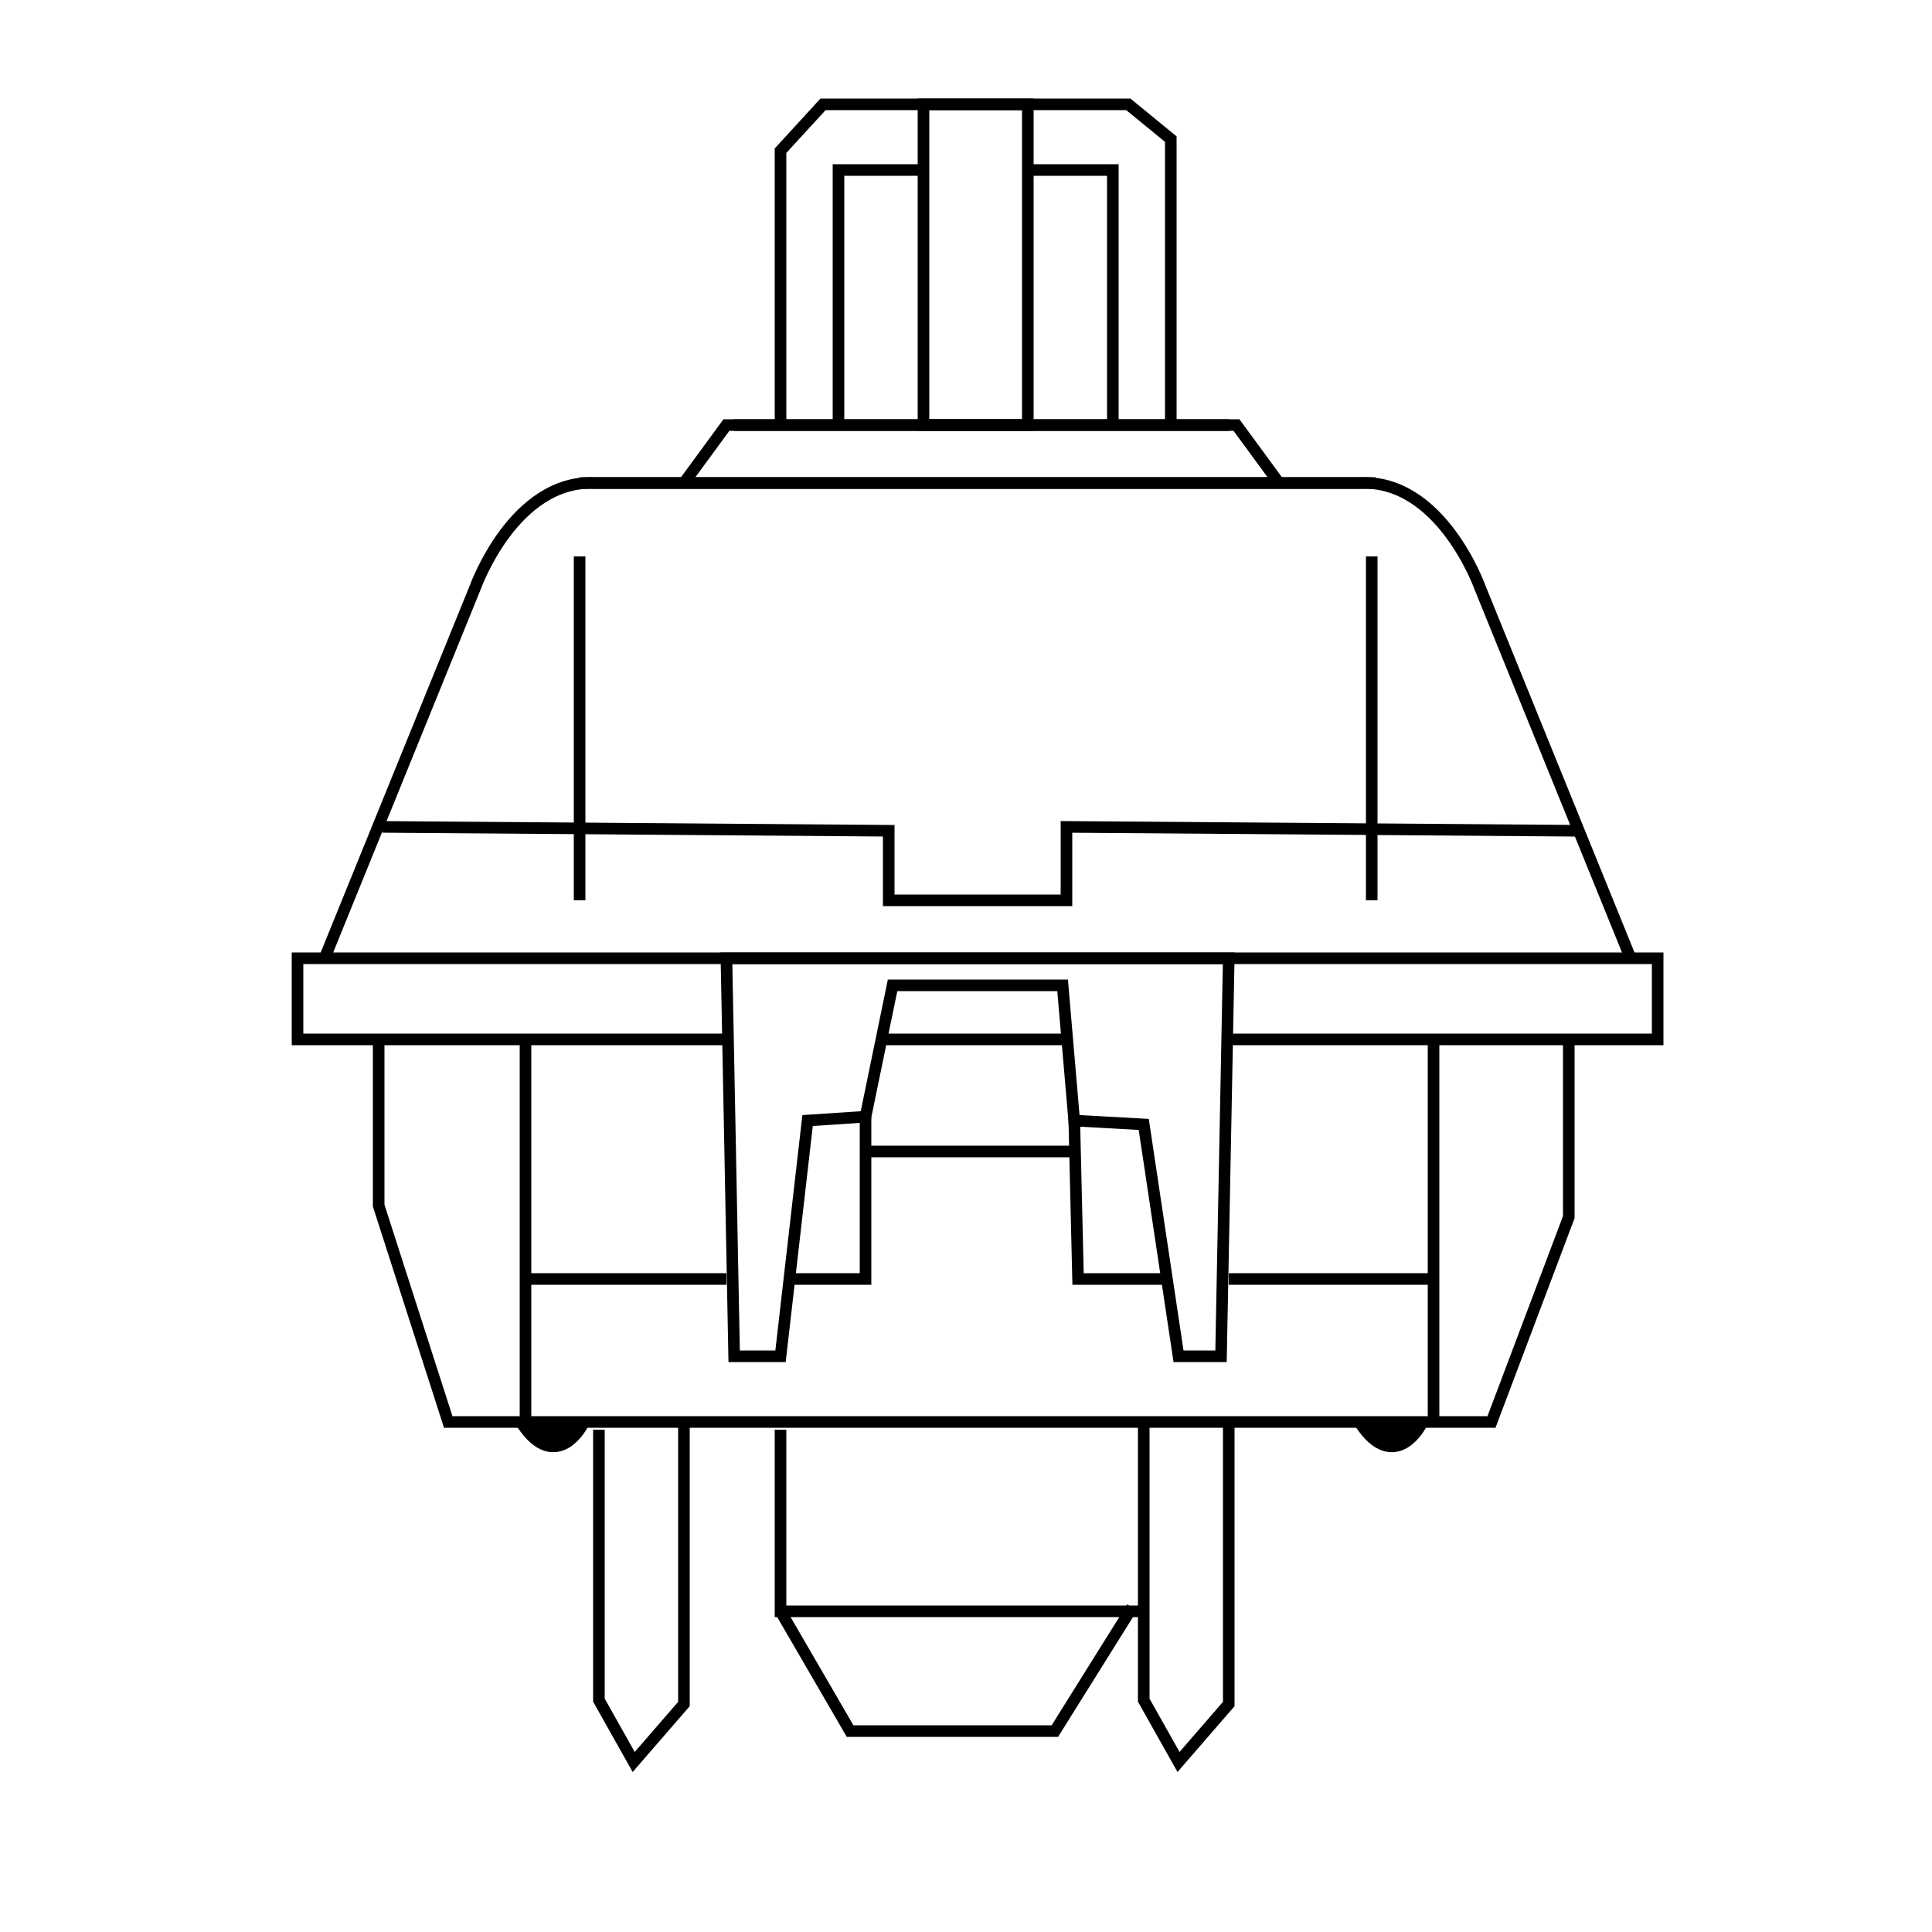 <?xml version="1.0" encoding="utf-8"?>
<!-- Generator: Adobe Illustrator 23.0.2, SVG Export Plug-In . SVG Version: 6.00 Build 0)  -->
<svg version="1.1" id="图层_1" xmlns="http://www.w3.org/2000/svg" xmlns:xlink="http://www.w3.org/1999/xlink" x="0px" y="0px"
	 viewBox="0 0 50 50" style="enable-background:new 0 0 50 50;" xml:space="preserve">
<style type="text/css">
	.st0{clip-path:url(#SVGID_2_);fill:none;stroke:#000000;stroke-width:0.3;stroke-miterlimit:10;}
	.st1{clip-path:url(#SVGID_2_);}
	.st2{clip-path:url(#SVGID_2_);fill:none;stroke:#000000;stroke-width:0.5;stroke-miterlimit:10;}
</style>
<g>
	<defs>
		<rect id="SVGID_1_" x="-4.3" y="-5.3" width="59.2" height="59.2"/>
	</defs>
	<clipPath id="SVGID_2_">
		<use xlink:href="#SVGID_1_"  style="overflow:visible;"/>
	</clipPath>
	<path class="st0" d="M8.4,24.8l3.9-9.6c0,0,1-2.8,3.1-2.7l20.2,0"/>
	<path class="st0" d="M42.2,24.8l-3.9-9.6c0,0-1-2.8-3.1-2.7l-20.2,0"/>
	<polyline class="st0" points="17.7,12.5 18.8,11 31.8,11 	"/>
	<polyline class="st0" points="33.1,12.5 32,11 19,11 	"/>
	<polyline class="st0" points="20.2,11 20.2,3.9 21.3,2.7 29.2,2.7 30.3,3.6 30.3,11 	"/>
	<polyline class="st0" points="18.7,26.9 7.7,26.9 7.7,24.8 42.9,24.8 42.9,26.9 31.8,26.9 	"/>
	<polygon class="st0" points="18.8,24.8 19,35.1 20.2,35.1 20.9,29 22.4,28.9 23.1,25.5 27.5,25.5 27.8,29 29.6,29.1 30.5,35.1 
		31.6,35.1 31.8,24.8 	"/>
	<line class="st0" x1="22.9" y1="26.9" x2="27.6" y2="26.9"/>
	<polyline class="st0" points="9.8,26.9 9.8,31.2 11.6,36.8 38.6,36.8 40.6,31.5 40.6,26.9 	"/>
	<polyline class="st0" points="15.5,37 15.5,44 16.4,45.6 17.7,44.1 17.7,36.8 	"/>
	<polyline class="st0" points="20.2,37 20.2,41.7 29.6,41.7 29.6,36.9 29.6,44 30.5,45.6 31.8,44.1 31.8,36.8 	"/>
	<polyline class="st0" points="20.2,41.7 22,44.8 27.3,44.8 29.3,41.6 	"/>
	<polyline class="st0" points="9.9,21.4 23,21.5 23,23.3 27.6,23.3 27.6,21.4 40.8,21.5 	"/>
	<line class="st0" x1="15" y1="14.4" x2="15" y2="23.3"/>
	<line class="st0" x1="35.5" y1="14.4" x2="35.5" y2="23.3"/>
	<rect x="23.9" y="2.7" class="st0" width="2.7" height="8.3"/>
	<polyline class="st0" points="23.9,4.4 21.7,4.4 21.7,11 	"/>
	<polyline class="st0" points="26.6,4.4 28.8,4.4 28.8,11 	"/>
	<line class="st0" x1="13.6" y1="26.9" x2="13.6" y2="36.8"/>
	<line class="st0" x1="37.1" y1="26.9" x2="37.1" y2="36.8"/>
	<polyline class="st0" points="22.4,28.9 22.4,33.1 20.4,33.1 	"/>
	<line class="st0" x1="18.8" y1="33.1" x2="13.6" y2="33.1"/>
	<polyline class="st0" points="27.8,28.9 27.9,33.1 30.2,33.1 	"/>
	<line class="st0" x1="31.8" y1="33.1" x2="37.2" y2="33.1"/>
	<line class="st0" x1="22.4" y1="29.8" x2="27.9" y2="29.8"/>
	<path class="st1" d="M15,36.8c0,0-0.6,1.2-1.4,0"/>
	<path class="st2" d="M15,36.8c0,0-0.6,1.2-1.4,0"/>
	<path class="st1" d="M36.7,36.8c0,0-0.6,1.2-1.4,0"/>
	<path class="st2" d="M36.7,36.8c0,0-0.6,1.2-1.4,0"/>
</g>
</svg>
